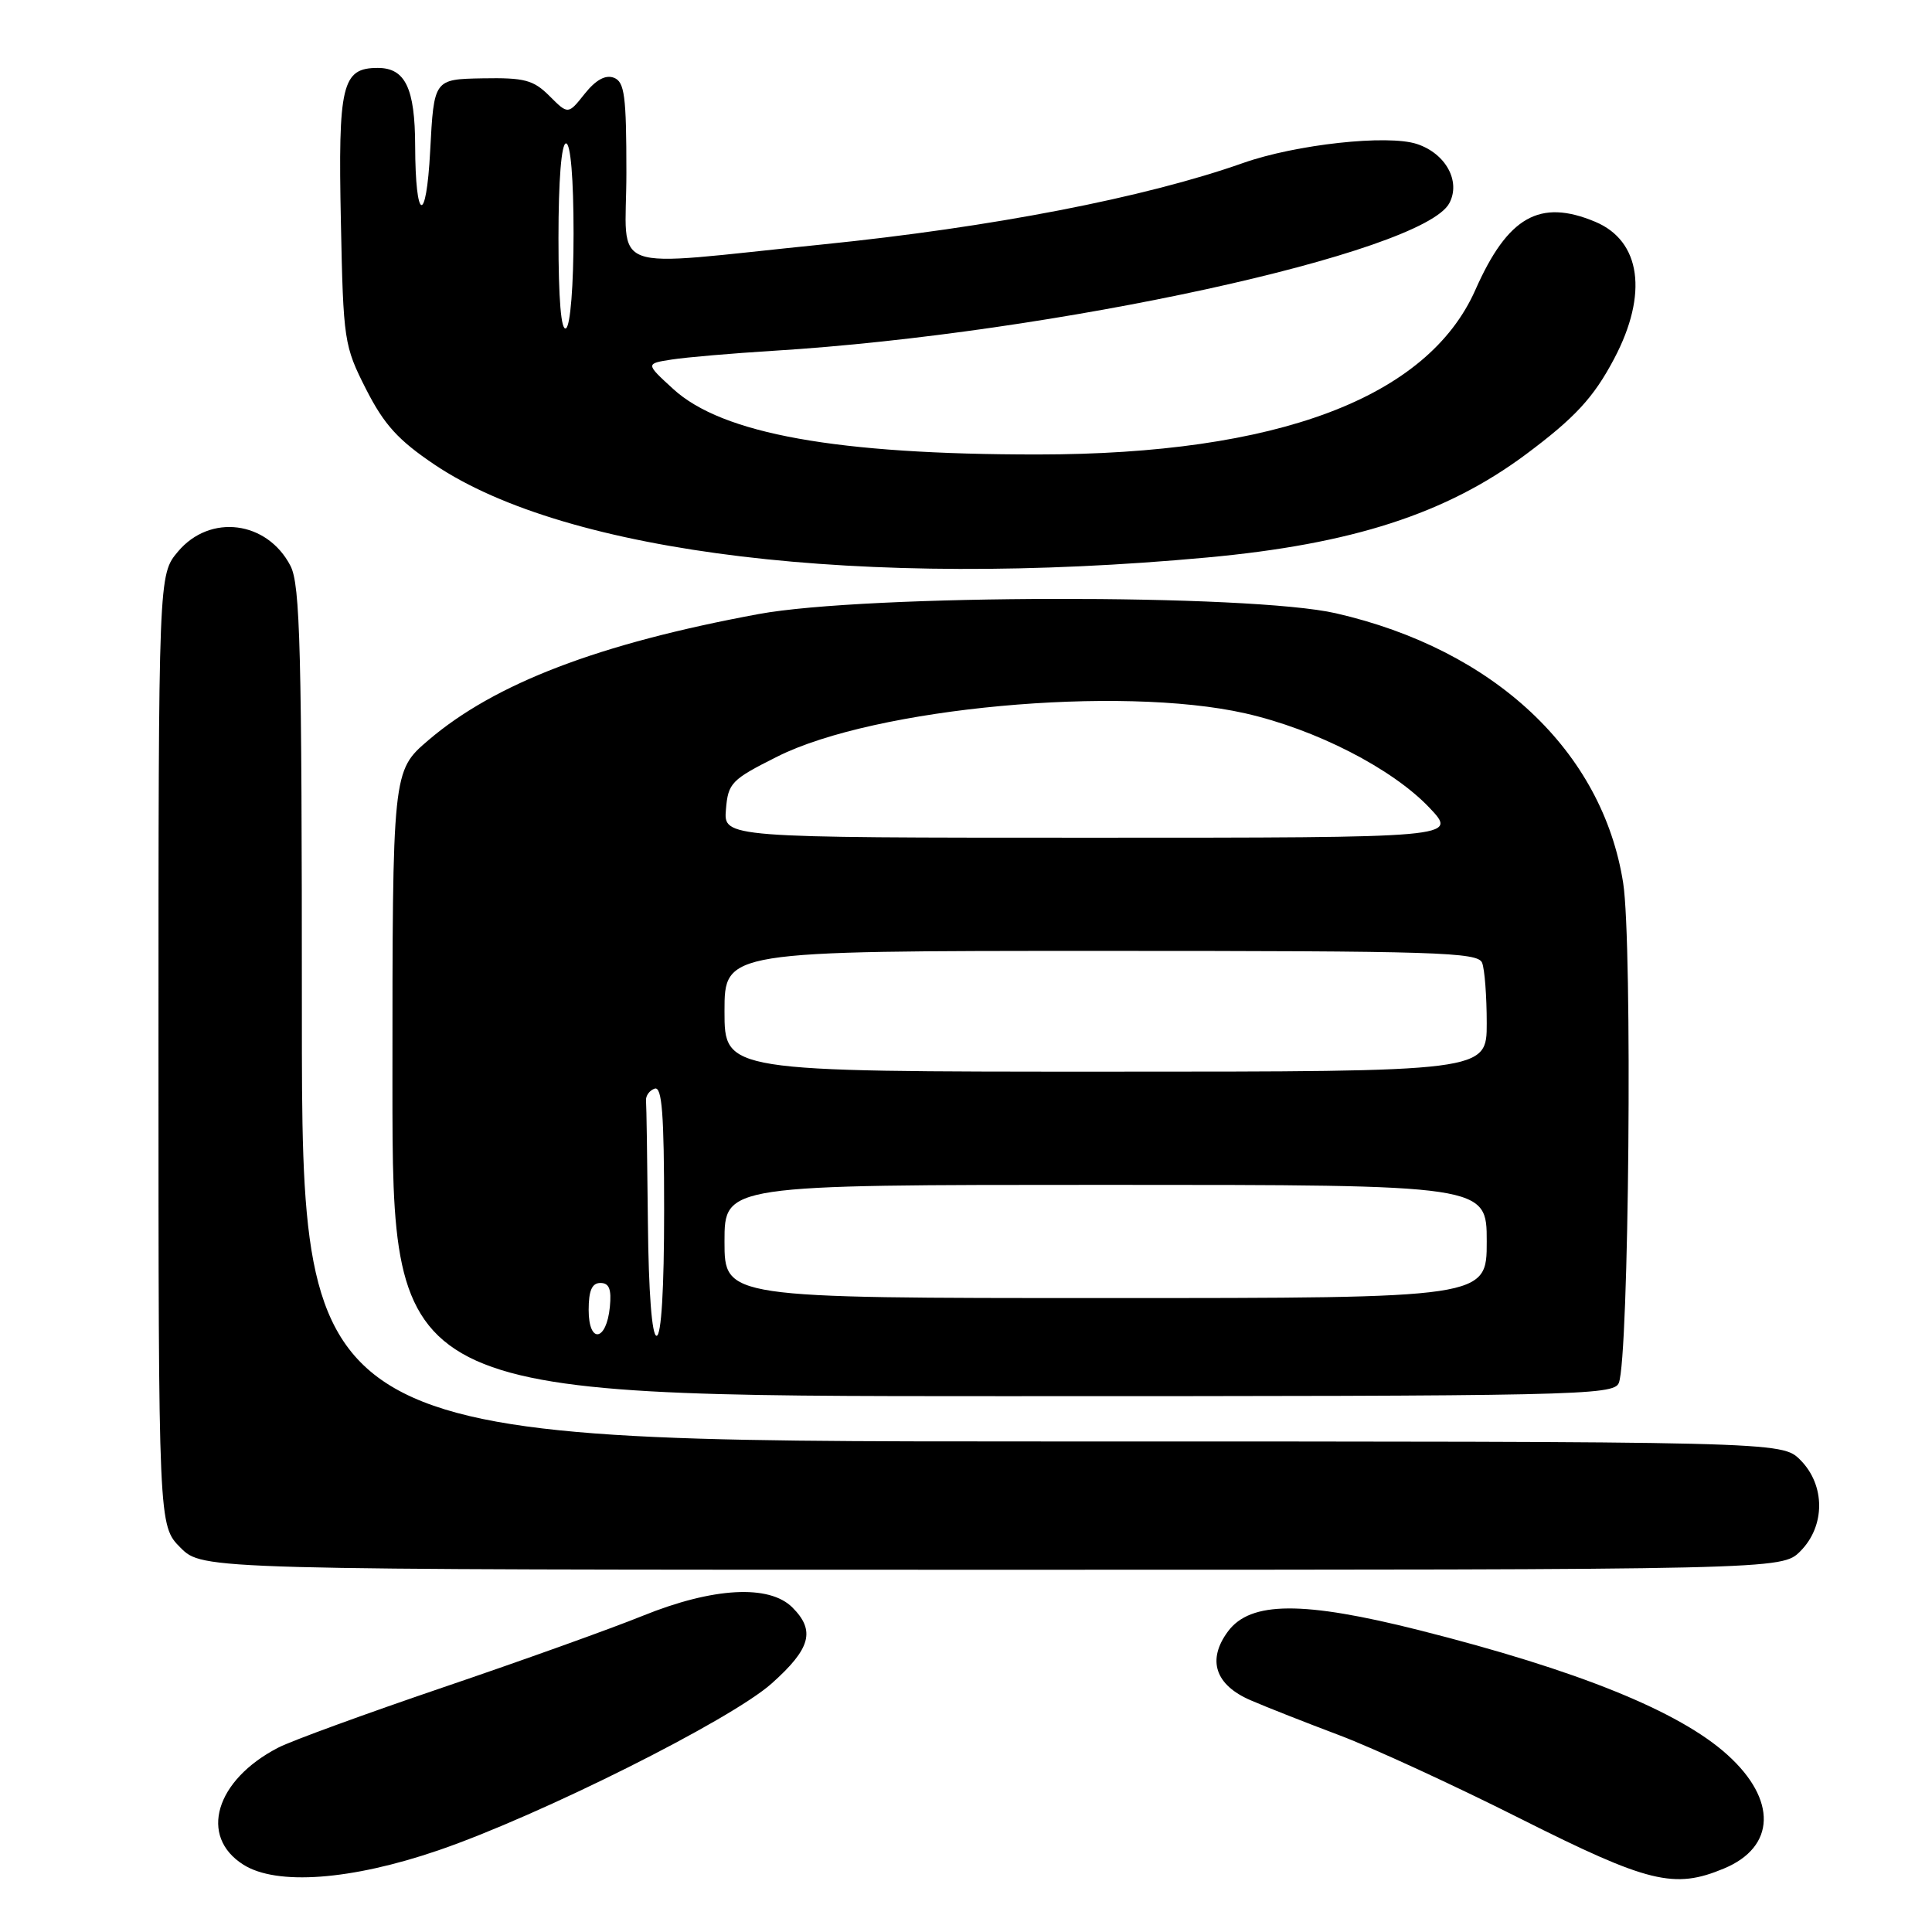 <?xml version="1.0" encoding="UTF-8" standalone="no"?>
<!DOCTYPE svg PUBLIC "-//W3C//DTD SVG 1.1//EN" "http://www.w3.org/Graphics/SVG/1.1/DTD/svg11.dtd" >
<svg xmlns="http://www.w3.org/2000/svg" xmlns:xlink="http://www.w3.org/1999/xlink" version="1.1" viewBox="0 0 256 256">
 <g >
 <path fill="currentColor"
d=" M 58.08 245.18 C 71.51 240.58 96.83 227.91 102.25 223.07 C 107.43 218.45 108.07 216.07 105.00 213.00 C 101.92 209.92 94.48 210.33 85.17 214.10 C 80.95 215.81 69.07 220.07 58.76 223.57 C 48.45 227.08 38.60 230.67 36.87 231.57 C 28.54 235.87 26.32 243.34 32.25 247.08 C 36.66 249.87 46.52 249.14 58.08 245.18 Z  M 228.45 247.58 C 235.29 244.73 235.48 238.47 228.90 232.53 C 222.51 226.75 209.08 221.32 188.10 216.02 C 172.65 212.12 165.70 212.16 162.72 216.16 C 159.91 219.94 161.00 223.27 165.73 225.30 C 167.80 226.20 173.10 228.28 177.50 229.94 C 181.90 231.60 192.68 236.56 201.46 240.98 C 218.43 249.51 221.84 250.35 228.45 247.58 Z  M 238.55 205.55 C 241.88 202.21 241.88 196.79 238.55 193.45 C 236.09 191.00 236.09 191.00 138.05 191.00 C 40.00 191.00 40.00 191.00 40.00 134.45 C 40.00 85.97 39.78 77.48 38.49 74.98 C 35.40 69.01 27.83 68.04 23.59 73.08 C 21.00 76.15 21.00 76.15 21.00 139.15 C 21.00 202.15 21.00 202.15 23.92 205.08 C 26.85 208.00 26.85 208.00 131.47 208.00 C 236.09 208.00 236.09 208.00 238.55 205.55 Z  M 214.50 183.25 C 215.85 179.96 216.33 125.01 215.08 117.01 C 212.35 99.55 197.98 86.06 177.00 81.26 C 165.70 78.67 114.68 78.74 100.50 81.37 C 79.36 85.28 65.57 90.55 56.75 98.09 C 52.00 102.16 52.00 102.16 52.00 143.58 C 52.00 185.00 52.00 185.00 132.89 185.00 C 208.99 185.00 213.83 184.90 214.50 183.25 Z  M 159.95 73.87 C 179.18 72.10 191.60 68.08 202.17 60.22 C 208.69 55.36 211.17 52.68 213.89 47.52 C 218.42 38.95 217.43 31.91 211.36 29.38 C 204.01 26.31 199.79 28.71 195.50 38.40 C 189.17 52.72 169.27 60.21 137.50 60.22 C 110.90 60.23 95.70 57.50 89.20 51.54 C 85.53 48.18 85.53 48.18 89.01 47.64 C 90.93 47.34 97.00 46.82 102.50 46.48 C 139.62 44.19 188.51 33.52 192.04 26.93 C 193.59 24.03 191.57 20.34 187.75 19.08 C 183.87 17.80 171.71 19.13 164.71 21.60 C 151.72 26.19 131.41 30.12 109.00 32.39 C 79.75 35.35 83.00 36.54 83.00 22.90 C 83.00 12.68 82.76 10.84 81.34 10.30 C 80.23 9.88 78.95 10.58 77.48 12.42 C 75.28 15.19 75.28 15.19 72.82 12.73 C 70.68 10.59 69.51 10.28 63.93 10.38 C 57.50 10.50 57.50 10.50 57.00 20.00 C 56.48 29.92 55.04 29.42 55.01 19.32 C 54.99 11.69 53.70 9.00 50.06 9.00 C 45.31 9.00 44.79 11.19 45.17 29.42 C 45.49 45.18 45.59 45.82 48.51 51.58 C 50.91 56.29 52.77 58.33 57.60 61.58 C 75.17 73.38 114.24 78.08 159.95 73.87 Z  M 78.00 173.58 C 78.00 171.00 78.44 170.00 79.56 170.00 C 80.72 170.00 81.04 170.83 80.81 173.17 C 80.36 177.76 78.00 178.10 78.00 173.58 Z  M 85.85 162.00 C 85.77 153.75 85.66 146.47 85.60 145.83 C 85.55 145.19 86.06 144.48 86.75 144.25 C 87.72 143.93 88.00 147.59 88.00 160.42 C 88.00 170.81 87.63 177.00 87.00 177.00 C 86.38 177.00 85.94 171.23 85.85 162.00 Z  M 96.00 164.50 C 96.00 157.00 96.00 157.00 146.50 157.00 C 197.00 157.00 197.00 157.00 197.00 164.50 C 197.00 172.00 197.00 172.00 146.50 172.00 C 96.00 172.00 96.00 172.00 96.00 164.50 Z  M 96.00 134.00 C 96.00 126.00 96.00 126.00 145.89 126.00 C 190.47 126.00 195.85 126.17 196.39 127.58 C 196.73 128.45 197.00 132.05 197.00 135.58 C 197.00 142.00 197.00 142.00 146.50 142.00 C 96.00 142.00 96.00 142.00 96.00 134.00 Z  M 96.19 107.26 C 96.48 103.74 96.90 103.31 103.00 100.25 C 115.91 93.77 148.39 90.77 165.00 94.52 C 174.35 96.64 184.48 101.83 189.41 107.03 C 193.17 111.00 193.17 111.00 144.52 111.00 C 95.88 111.00 95.88 111.00 96.19 107.26 Z  M 74.00 31.56 C 74.00 23.85 74.39 19.00 75.00 19.00 C 75.61 19.00 76.00 23.65 76.00 30.94 C 76.00 37.82 75.58 43.14 75.00 43.50 C 74.35 43.90 74.00 39.68 74.00 31.56 Z "/>
</g>
</svg>